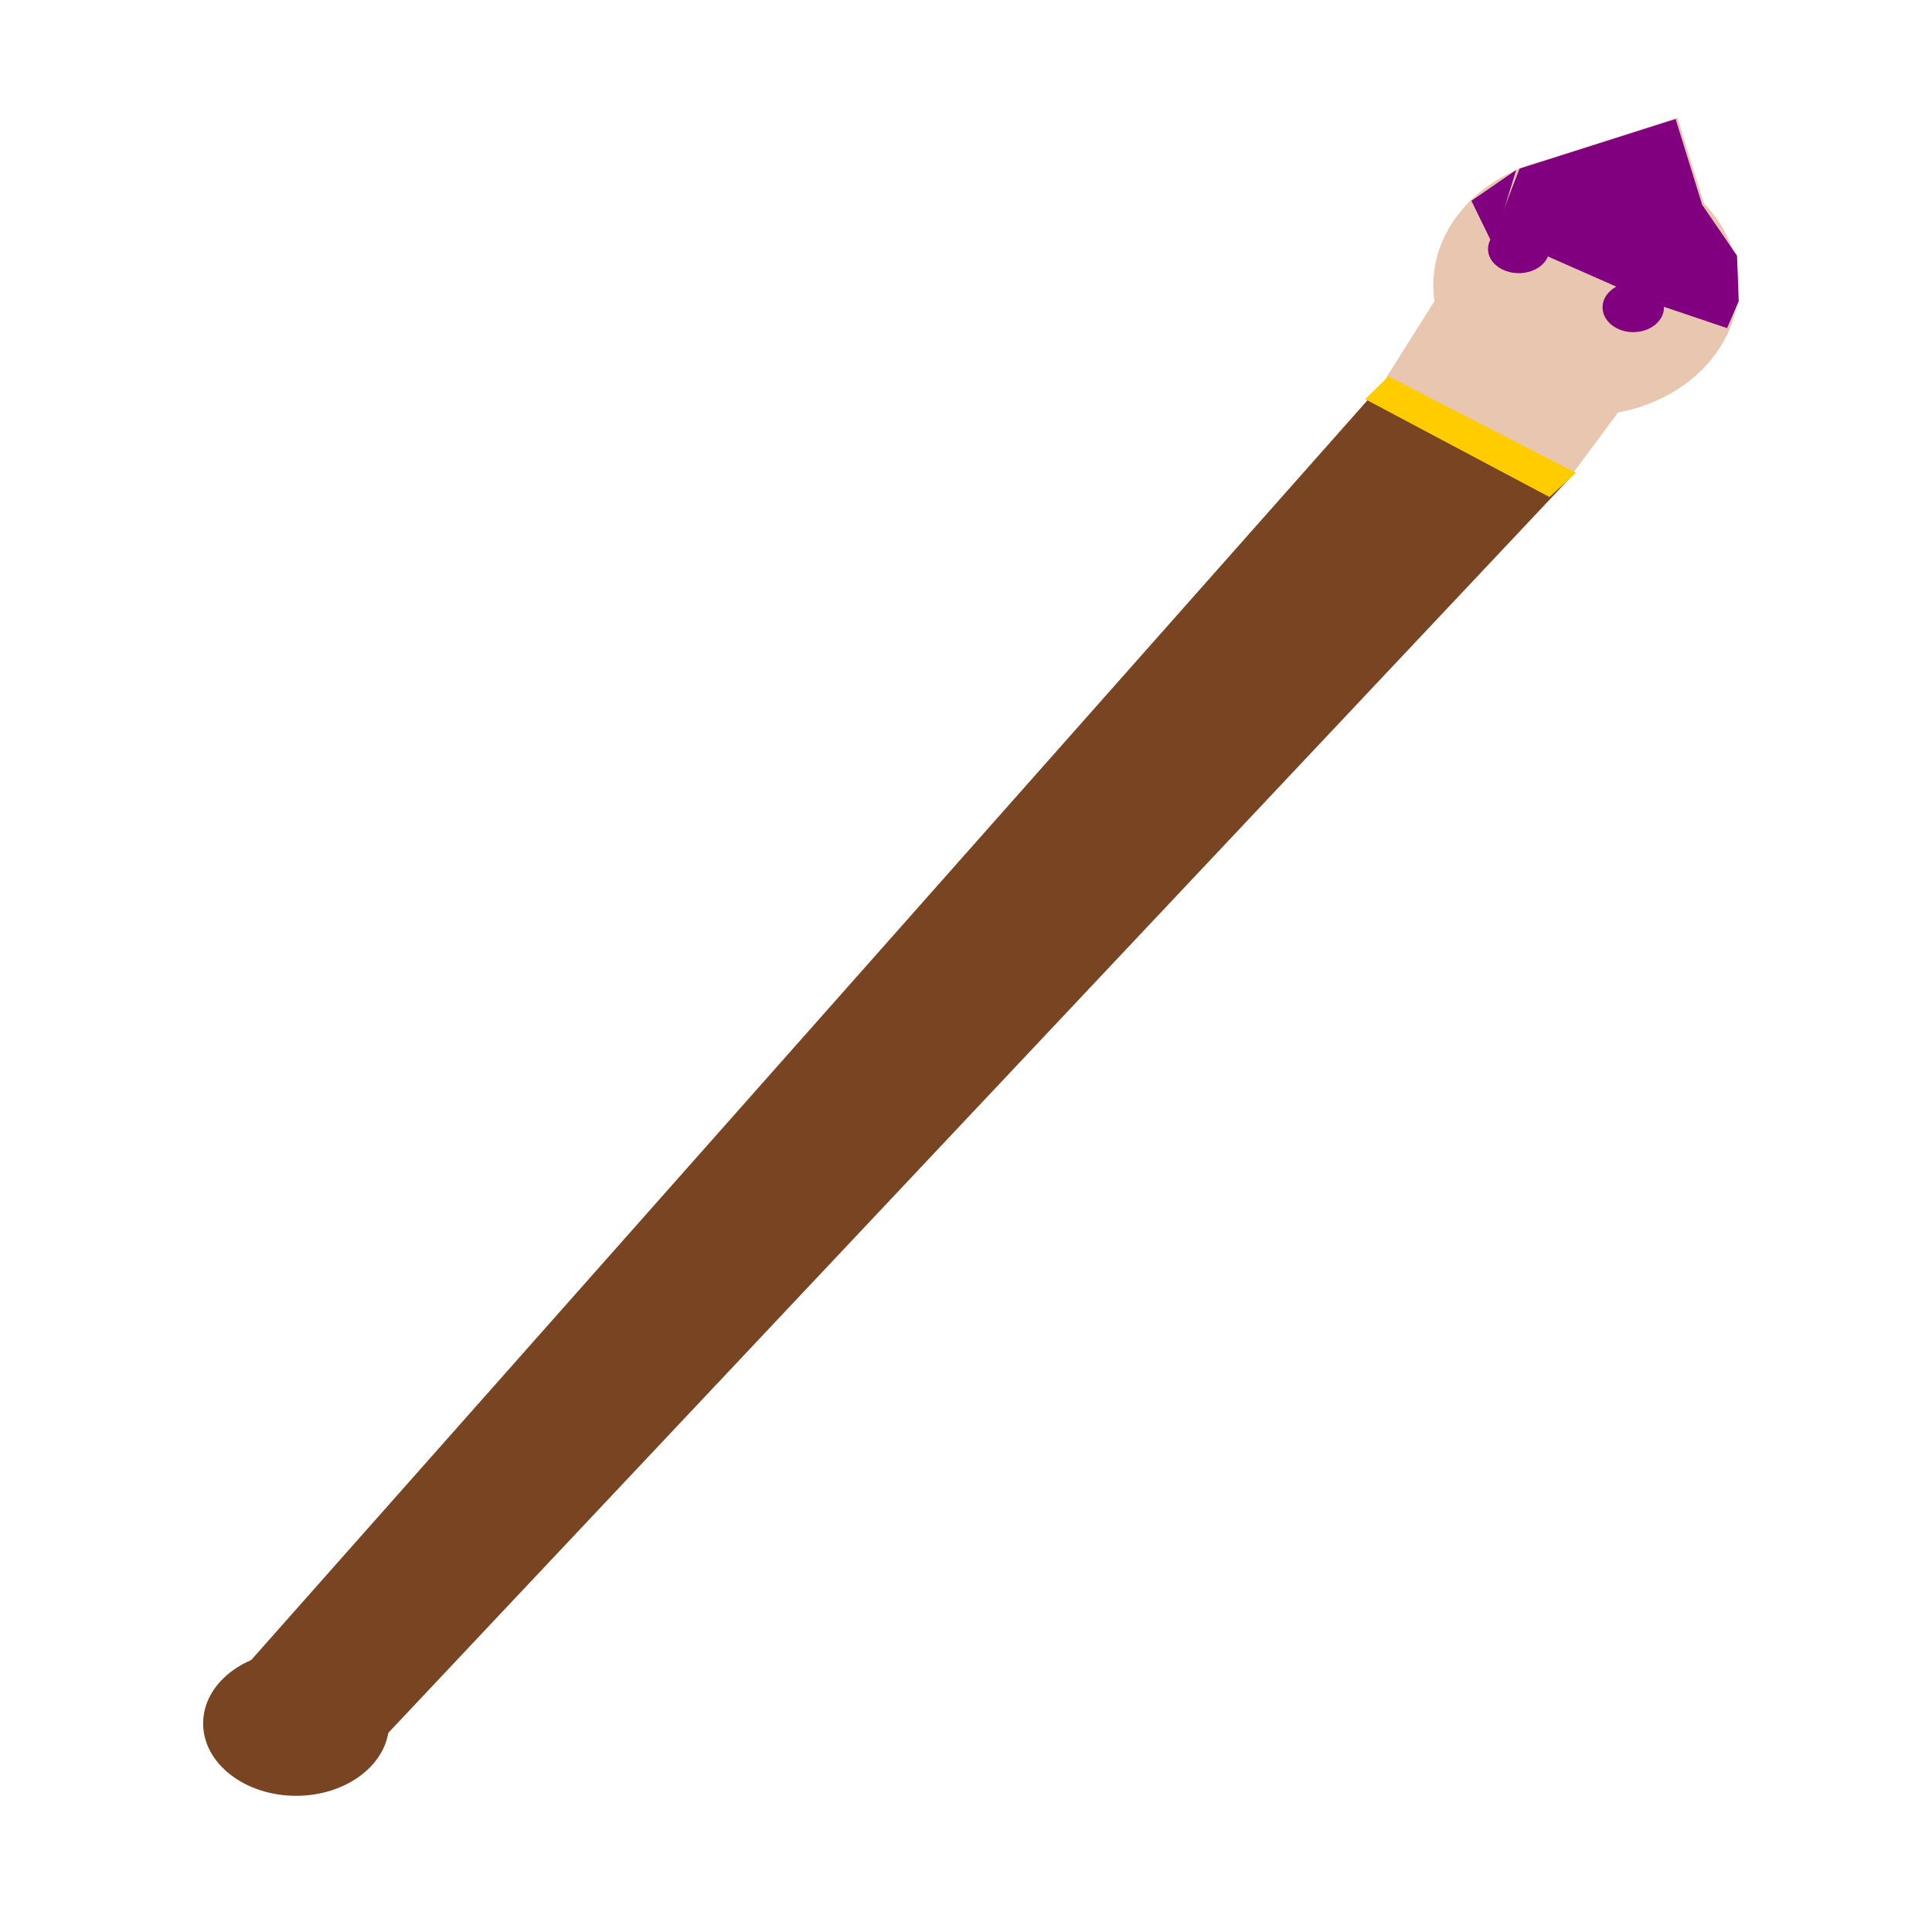 <?xml version="1.0" encoding="UTF-8" standalone="no"?>
<!-- Created with Inkscape (http://www.inkscape.org/) -->

<svg
   width="180"
   height="180"
   viewBox="0 0 180 180"
   version="1.1"
   id="svg5"
   xmlns:inkscape="http://www.inkscape.org/namespaces/inkscape"
   xmlns:sodipodi="http://sodipodi.sourceforge.net/DTD/sodipodi-0.dtd"
   xmlns="http://www.w3.org/2000/svg"
   xmlns:svg="http://www.w3.org/2000/svg">
  <sodipodi:namedview
     id="namedview7"
     pagecolor="#ffffff"
     bordercolor="#999999"
     borderopacity="1"
     inkscape:showpageshadow="0"
     inkscape:pageopacity="0"
     inkscape:pagecheckerboard="0"
     inkscape:deskcolor="#d1d1d1"
     inkscape:document-units="px"
     showgrid="true">
    <inkscape:grid
       type="xygrid"
       id="grid298" />
  </sodipodi:namedview>
  <defs
     id="defs2" />
  <g
     inkscape:label="Layer 1"
     inkscape:groupmode="layer"
     id="layer1">
    <ellipse
       style="fill:#784421;stroke-width:2.585"
       id="path1863"
       cx="27.586"
       cy="160.568"
       rx="8.661"
       ry="6.743" />
    <path
       style="fill:#784421;stroke-width:2.585"
       d="M 20.162,158.321 129.046,35.44 146.368,44.432 32.535,165.314 Z"
       id="path2086" />
    <ellipse
       style="fill:#e9c6af;stroke-width:2.738"
       id="path2366"
       cx="147.752"
       cy="26.6"
       rx="14.217"
       ry="12.097" />
    <path
       style="fill:#e9c6af;stroke-width:2.585"
       d="m 128.941,35.518 12.468,-19.78 14.874,-4.768 4.375,14.128 -14.436,19.427 z"
       id="path2370" />
    <ellipse
       style="fill:#800080;stroke-width:2.585"
       id="path2478"
       cx="141.496"
       cy="23.202"
       rx="2.861"
       ry="2.248" />
    <ellipse
       style="fill:#800080;stroke-width:2.585"
       id="path2480"
       cx="152.168"
       cy="28.634"
       rx="2.861"
       ry="2.31" />
    <path
       style="fill:#800080;stroke-width:2.585"
       d="M 140.182,21.829 V 16.334"
       id="path2545" />
    <path
       style="fill:#800080;stroke-width:2.585"
       d="m 139.254,21.704 2.32,-5.994 14.538,-4.62 2.475,7.992 3.248,4.745 0.155,4.246 -1.083,2.498 -6.651,-2.248 z"
       id="path2601" />
    <path
       style="fill:#800080;stroke-width:2.585"
       d="m 139.099,22.828 -2.011,-4.121 4.176,-2.872 z"
       id="path2603" />
    <path
       style="fill:#ffcc00;stroke-width:2.585"
       d="m 129.355,35.066 17.477,8.991 -2.475,2.248 -17.168,-9.116 z"
       id="path2713" />
  </g>
</svg>
